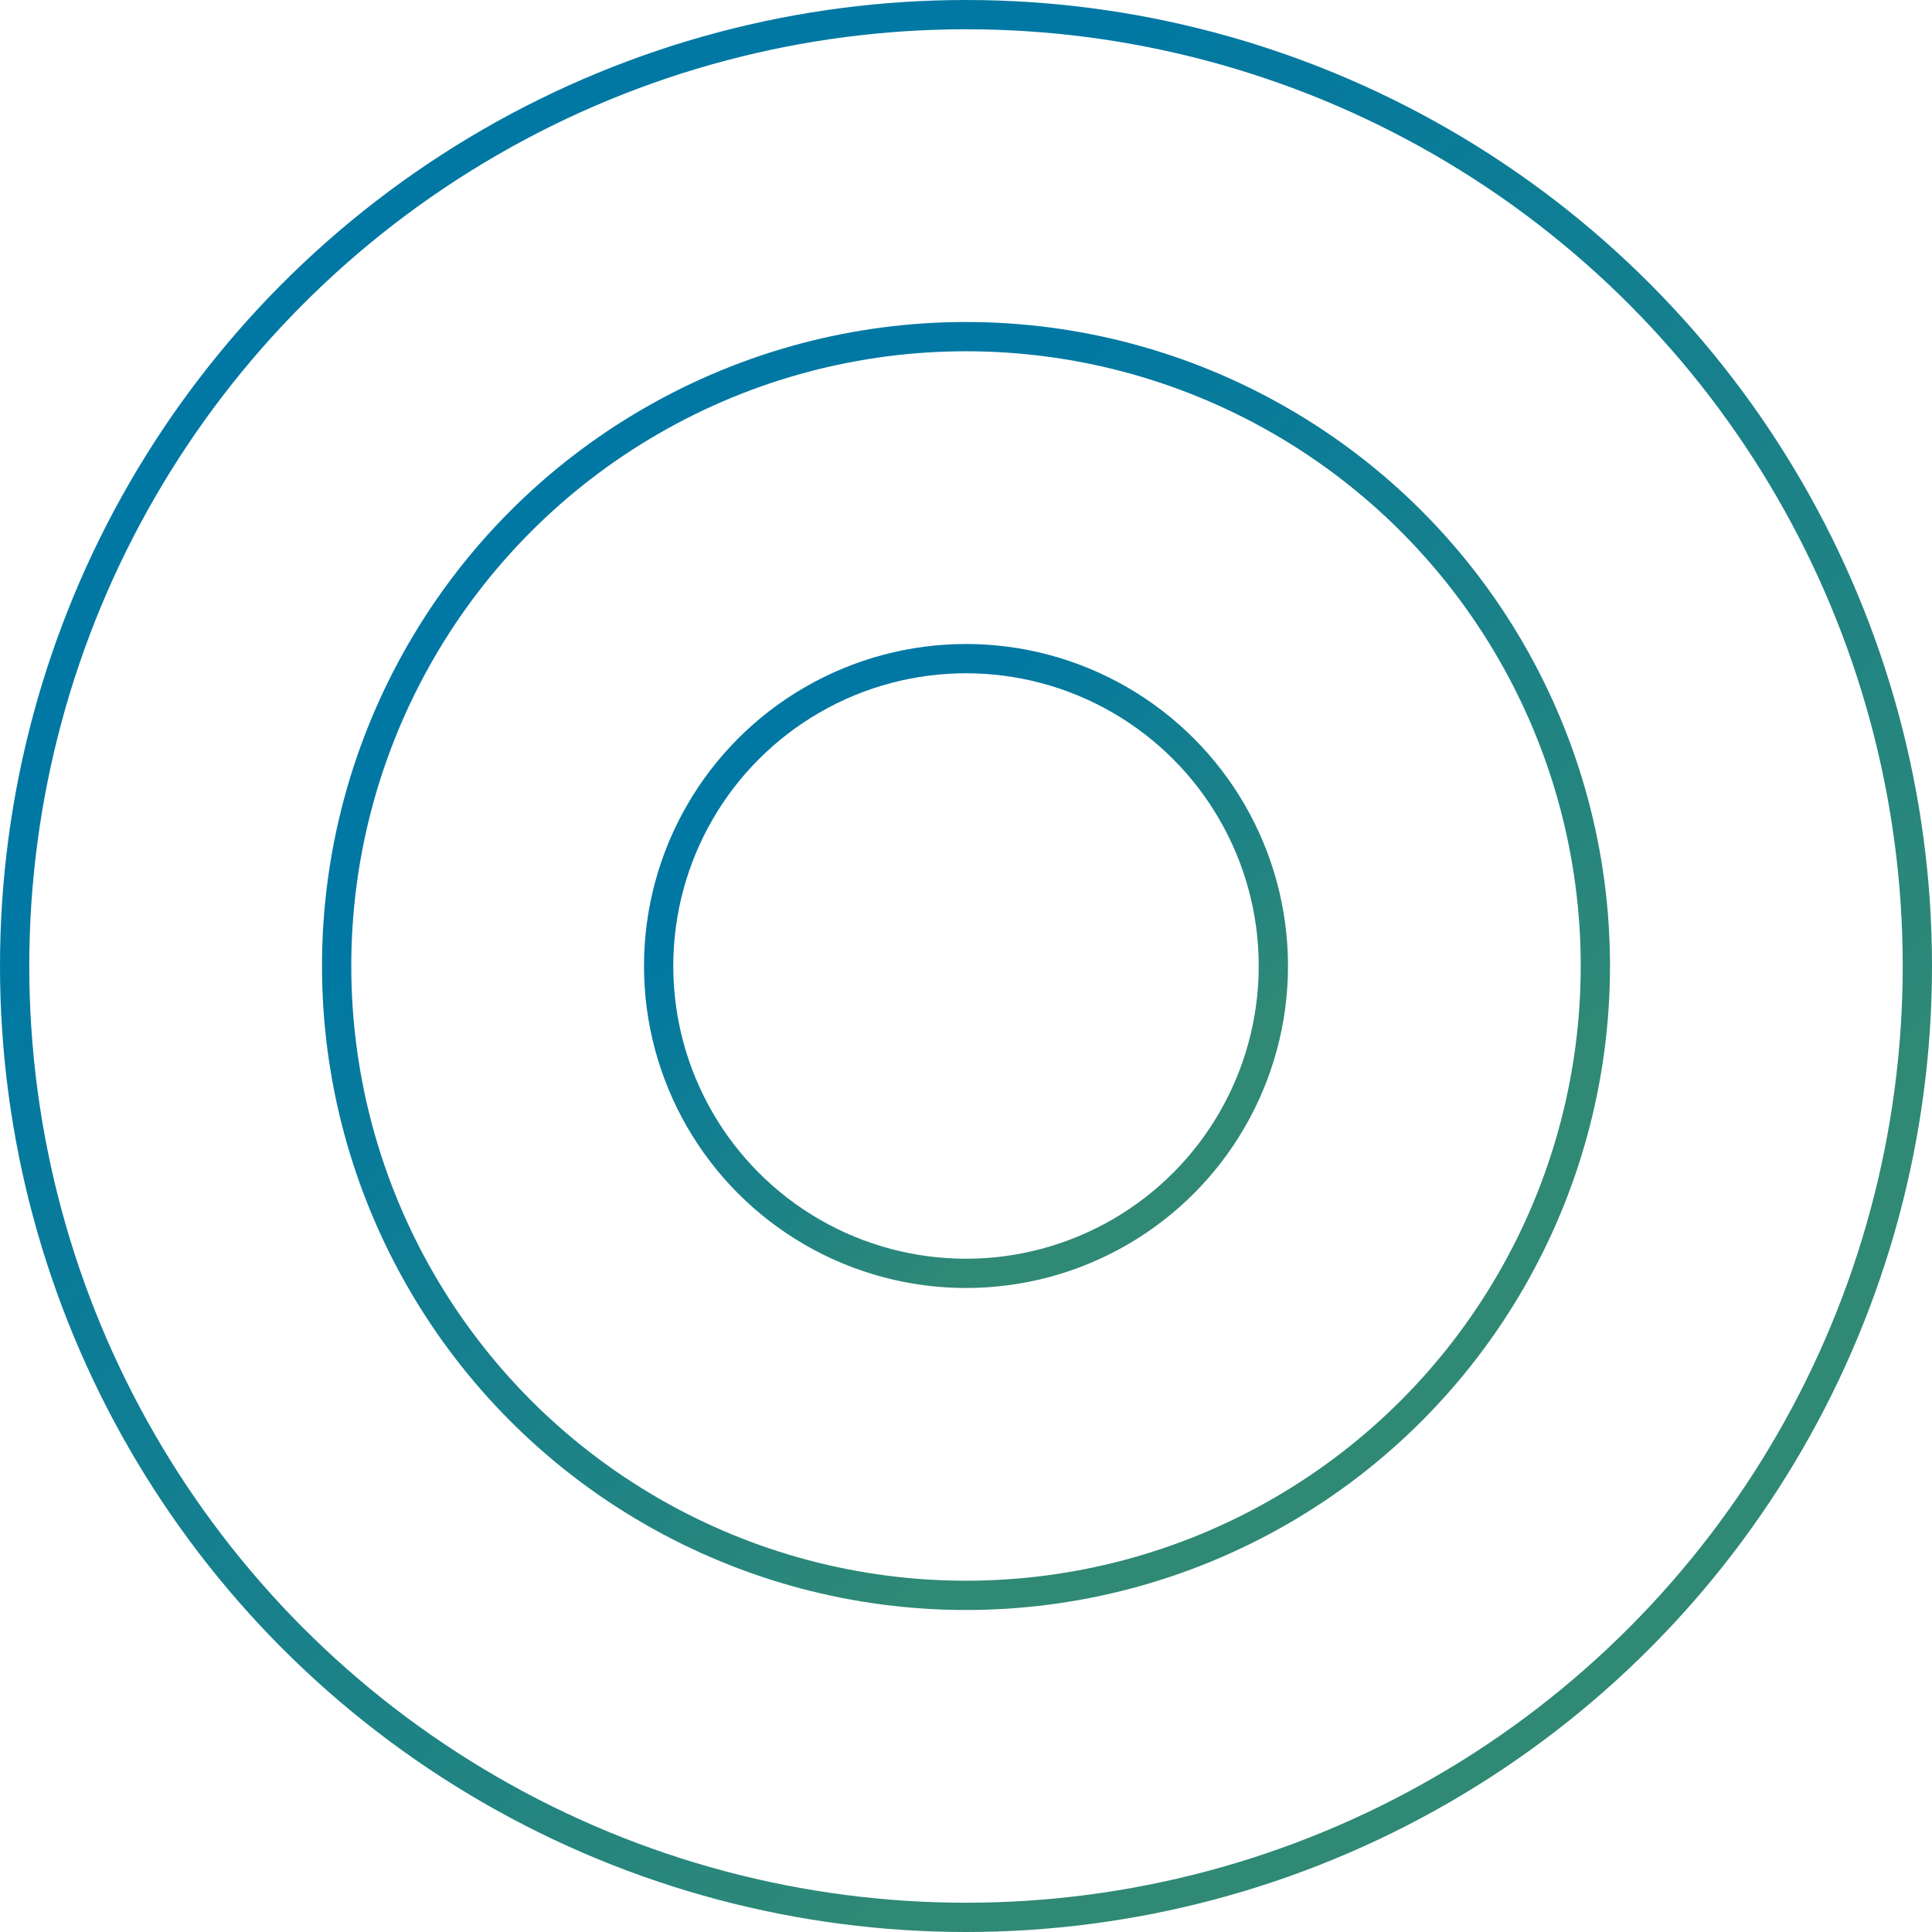 <svg fill="none" height="66" viewBox="0 0 66 66" width="66" xmlns="http://www.w3.org/2000/svg" xmlns:xlink="http://www.w3.org/1999/xlink"><linearGradient id="a"><stop offset="0" stop-color="#2f8975"/><stop offset="1" stop-color="#0078a3"/></linearGradient><linearGradient id="b" gradientUnits="userSpaceOnUse" x1="53.592" x2="24.791" xlink:href="#a" y1="46.655" y2="12.248"/><linearGradient id="c" gradientUnits="userSpaceOnUse" x1="46.728" x2="27.528" xlink:href="#a" y1="42.103" y2="19.166"/><linearGradient id="d" gradientUnits="userSpaceOnUse" x1="39.864" x2="30.264" xlink:href="#a" y1="37.552" y2="26.083"/><circle cx="33" cy="33" r="32.5" stroke="url(#b)"/><circle cx="33" cy="33" r="21.5" stroke="url(#c)"/><circle cx="33" cy="33" r="10.5" stroke="url(#d)"/></svg>